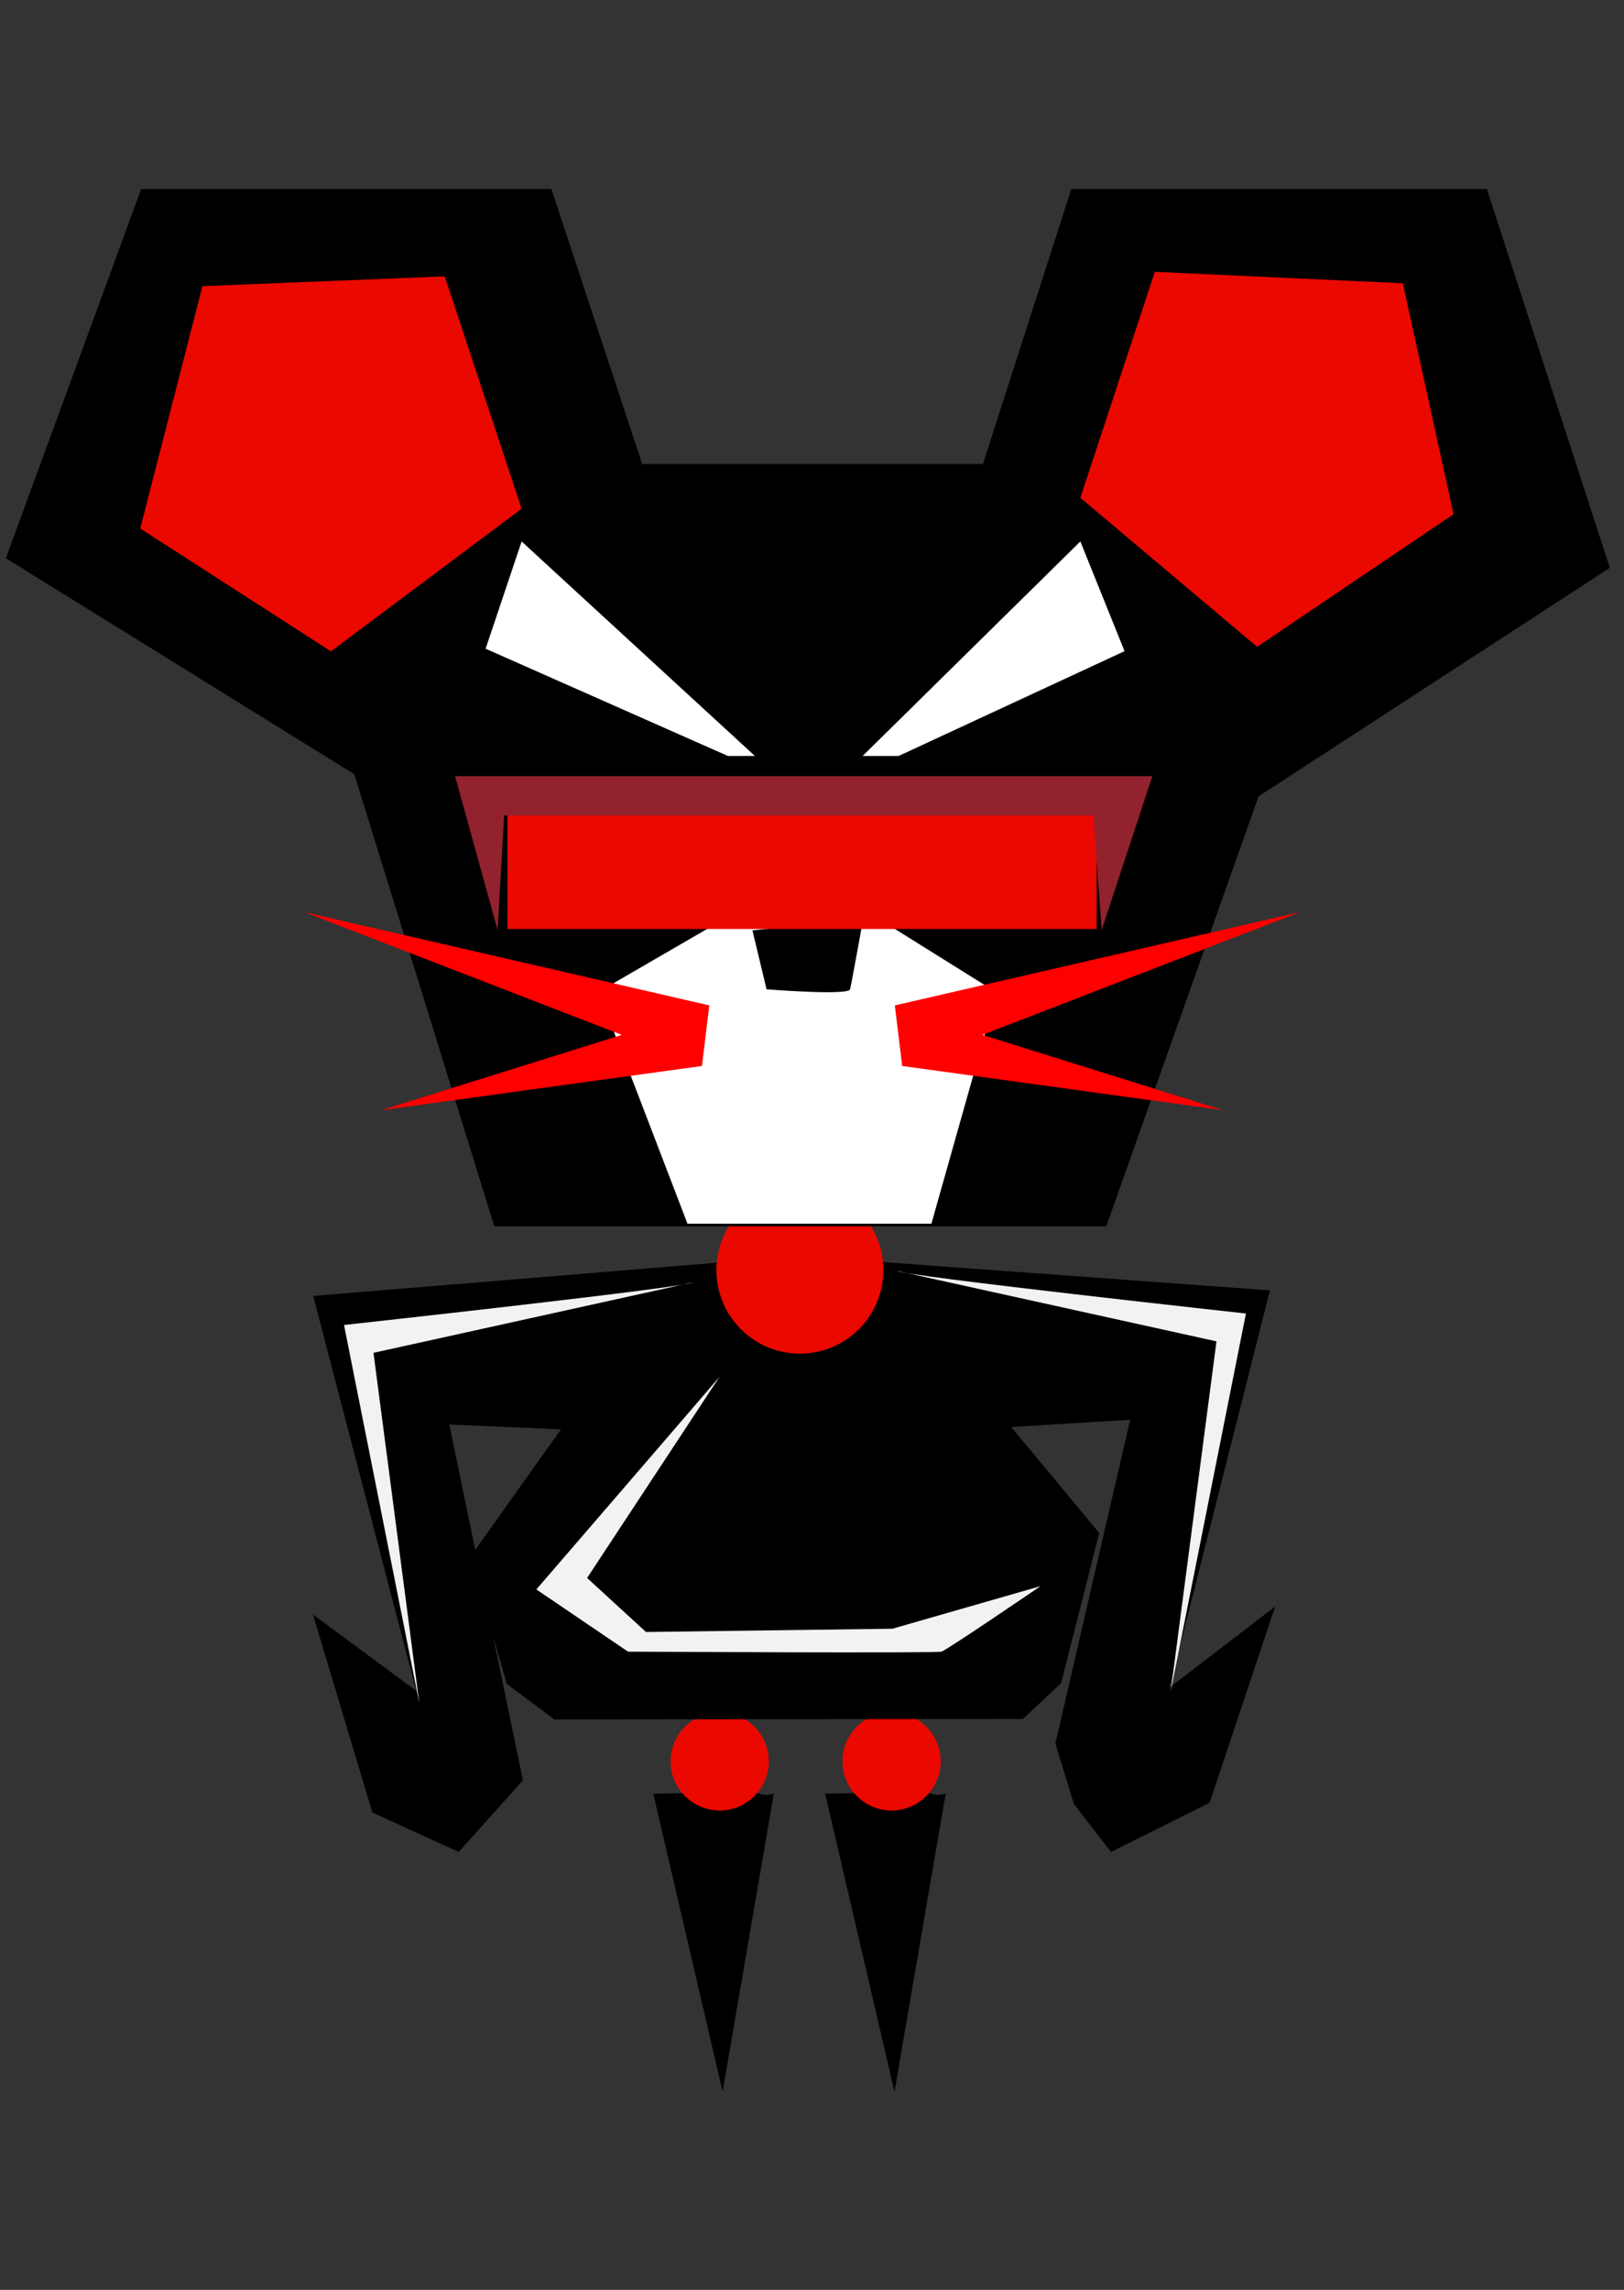 <?xml version="1.0" encoding="UTF-8" standalone="no"?>
<svg xmlns:rdf="http://www.w3.org/1999/02/22-rdf-syntax-ns#" xmlns="http://www.w3.org/2000/svg" xml:space="preserve" height="148mm" viewBox="0 0 372.047 524.409" width="105mm" version="1.1" xmlns:cc="http://creativecommons.org/ns#" xmlns:dc="http://purl.org/dc/elements/1.1/"><rect x="0" y="0" width="372.047" height="524.409" fill="#333333" stroke="none"/><defs><clipPath id="d" clipPathUnits="userSpaceOnUse"><path d="m0 5.5e3h3e3v-5.5e3h-3e3v5.5e3z"/></clipPath><clipPath id="c" clipPathUnits="userSpaceOnUse"><path d="m0 5.5e3h3e3v-5.5e3h-3e3v5.5e3z"/></clipPath><clipPath id="b" clipPathUnits="userSpaceOnUse"><path d="m0 5.5e3h3e3v-5.5e3h-3e3v5.5e3z"/></clipPath><clipPath id="a" clipPathUnits="userSpaceOnUse"><path d="m0 5.5e3h3e3v-5.5e3h-3e3v5.5e3z"/></clipPath><clipPath id="e" clipPathUnits="userSpaceOnUse"><path d="m0 5.5e3h3e3v-5.5e3h-3e3v5.5e3z"/></clipPath></defs><g transform="matrix(1.25 0 0 -1.25 0 524)"><g transform="matrix(.150 0 0 .150 -87.1 -244)"><g clip-path="url(#d)"><g transform="translate(1.38e3 2.23e3)"><path d="m0 0s121 3 129 0c7.5-3 16.5 0 16.5 0l-62-361-84 361z" fill="#000000"/></g><g transform="translate(1.38e3 2.23e3)"><path d="m0 0s121 3 129 0c7.5-3 16.5 0 16.5 0l-62-361-84 361z" stroke="#000000" stroke-miterlimit="10" fill="none"/></g><g transform="translate(1.59e3 2.23e3)"><path d="m0 0s121 3 129 0c7.5-3 16.5 0 16.5 0l-62-361-84 361z" fill="#000000"/></g><g transform="translate(1.59e3 2.23e3)"><path d="m0 0s121 3 129 0c7.5-3 16.5 0 16.5 0l-62-361-84 361z" stroke="#000000" stroke-miterlimit="10" fill="none"/></g></g></g><g transform="matrix(.150 0 0 .150 -87.1 -244)"><g clip-path="url(#c)"><g transform="translate(1.52e3 2.27e3)"><path d="m0 0c0-33.1-26.9-60-60-60s-60 26.9-60 60 26.9 60 60 60 60-26.9 60-60" fill="#eb0800"/></g><g transform="translate(1.73e3 2.27e3)"><path d="m0 0c0-33.1-26.9-60-60-60s-60 26.9-60 60 26.9 60 60 60 60-26.9 60-60" fill="#eb0800"/></g></g></g><g transform="matrix(.150 0 0 .150 134 188)"><path d="m0 0-510-42 126-483-126 93 72-240 105-48 78 87-24.4 118-65.6 317 138-6-111-156 44.2-155 58-43.3 572 0.598 46.5 43.5 46.5 183-108 130 147 9-91.5-396 22.5-73.5 45-58.3 120 59.8 79.5 238l-129-99 123 486-479 35h-177z" fill="#000000"/></g><g transform="matrix(.150 0 0 .150 134 188)"><path d="m0 0-510-42 126-483-126 93 72-240 105-48 78 87-24.4 118-65.6 317 138-6-111-156 44.2-155 58-43.3 572 0.598 46.5 43.5 46.5 183-108 130 147 9-91.5-396 22.5-73.5 45-58.3 120 59.8 79.5 238l-129-99 123 486-479 35h-177z" stroke="#000000" stroke-miterlimit="10" fill="none"/></g><g transform="matrix(.150 0 0 .150 -87.1 -244)"><g clip-path="url(#b)"><g transform="translate(1.66e3 2.87e3)"><path d="m0 0c0-56.6-45.9-102-102-102-56.6 0-102 45.9-102 102 0 56.6 45.9 102 102 102s102-45.4 102-102" fill="#eb0800"/></g><g transform="translate(753 4.19e3)"><path d="m0 0h501l111-336h417l108 336h507l150-462-429-279-186-525h-747l-171 552-426 264" stroke="#000000" stroke-miterlimit="10" fill="#000000"/></g></g></g><g transform="matrix(.150 0 0 .150 -87.1 -244)"><g clip-path="url(#a)"><g transform="translate(1427,2855)"><path d="m0 0c-6-6-426-52-426-52l92-462-56 428 390 86z" fill="#f2f2f2"/></g><g transform="translate(1.46e3 2.74e3)"><path d="m0 0c-8.35-10-224-260-224-260l112-76s377-2 383 0c6.66 2 121 80 121 80l-181-52-301-4-72 66 162 246z" fill="#f2f2f2"/></g><g transform="translate(1677,2869)"><path d="m0 0c6-6 426-52 426-52l-92-462 56 428-390 86z" fill="#f2f2f2"/></g></g></g><g transform="matrix(.150 0 0 .150 198 320)"><path d="m0 0 54-134-276-128h-44l266 262z" fill="#ffffff"/></g><g transform="matrix(.150 0 0 .150 95.6 320)"><path d="m0 0-44-131 296-131h33l-285 262z" fill="#ffffff"/></g><g transform="matrix(.150 0 0 .150 126 195)"><path d="m0 0h298l74 262v24l-229 143-233-135-12-28 102-266z" fill="#ffffff"/></g><g transform="matrix(.150 0 0 .150 164 235)"><path d="m0 0 495 114-388-150 294-92-392 54" fill="#ff0000"/></g><g transform="matrix(.150 0 0 .150 130 235)"><path d="m0 0-495 114 388-150-294-92 392 54" fill="#ff0000"/></g><g transform="matrix(.150 0 0 .150 -87.1 -244)"><g clip-path="url(#e)"><g transform="translate(1500,3285)"><path d="m0 0 17.3-72s99.7-8 102 0c2 8 16 86 16 86l-135-14z" fill="#000000"/></g></g></g><path d="m201 249h-108v21.1h108v-21.1z" fill="#eb0800"/><g transform="matrix(.150 0 0 .150 83.4 277)"><path d="m0 0h852l-62-188-10 140h-720l-8-140-52 188z" fill="#92222e"/></g><g transform="matrix(.150 0 0 .150 95.6 326)"><path d="m0 0-3.58 10.8-90.4 273-296-12-76-296 233-150" fill="#eb0800"/></g><g transform="matrix(.150 0 0 .150 198 328)"><path d="m0 0 91 276 303-14 62-282-240-162-216 182z" fill="#eb0800"/></g></g></svg>
